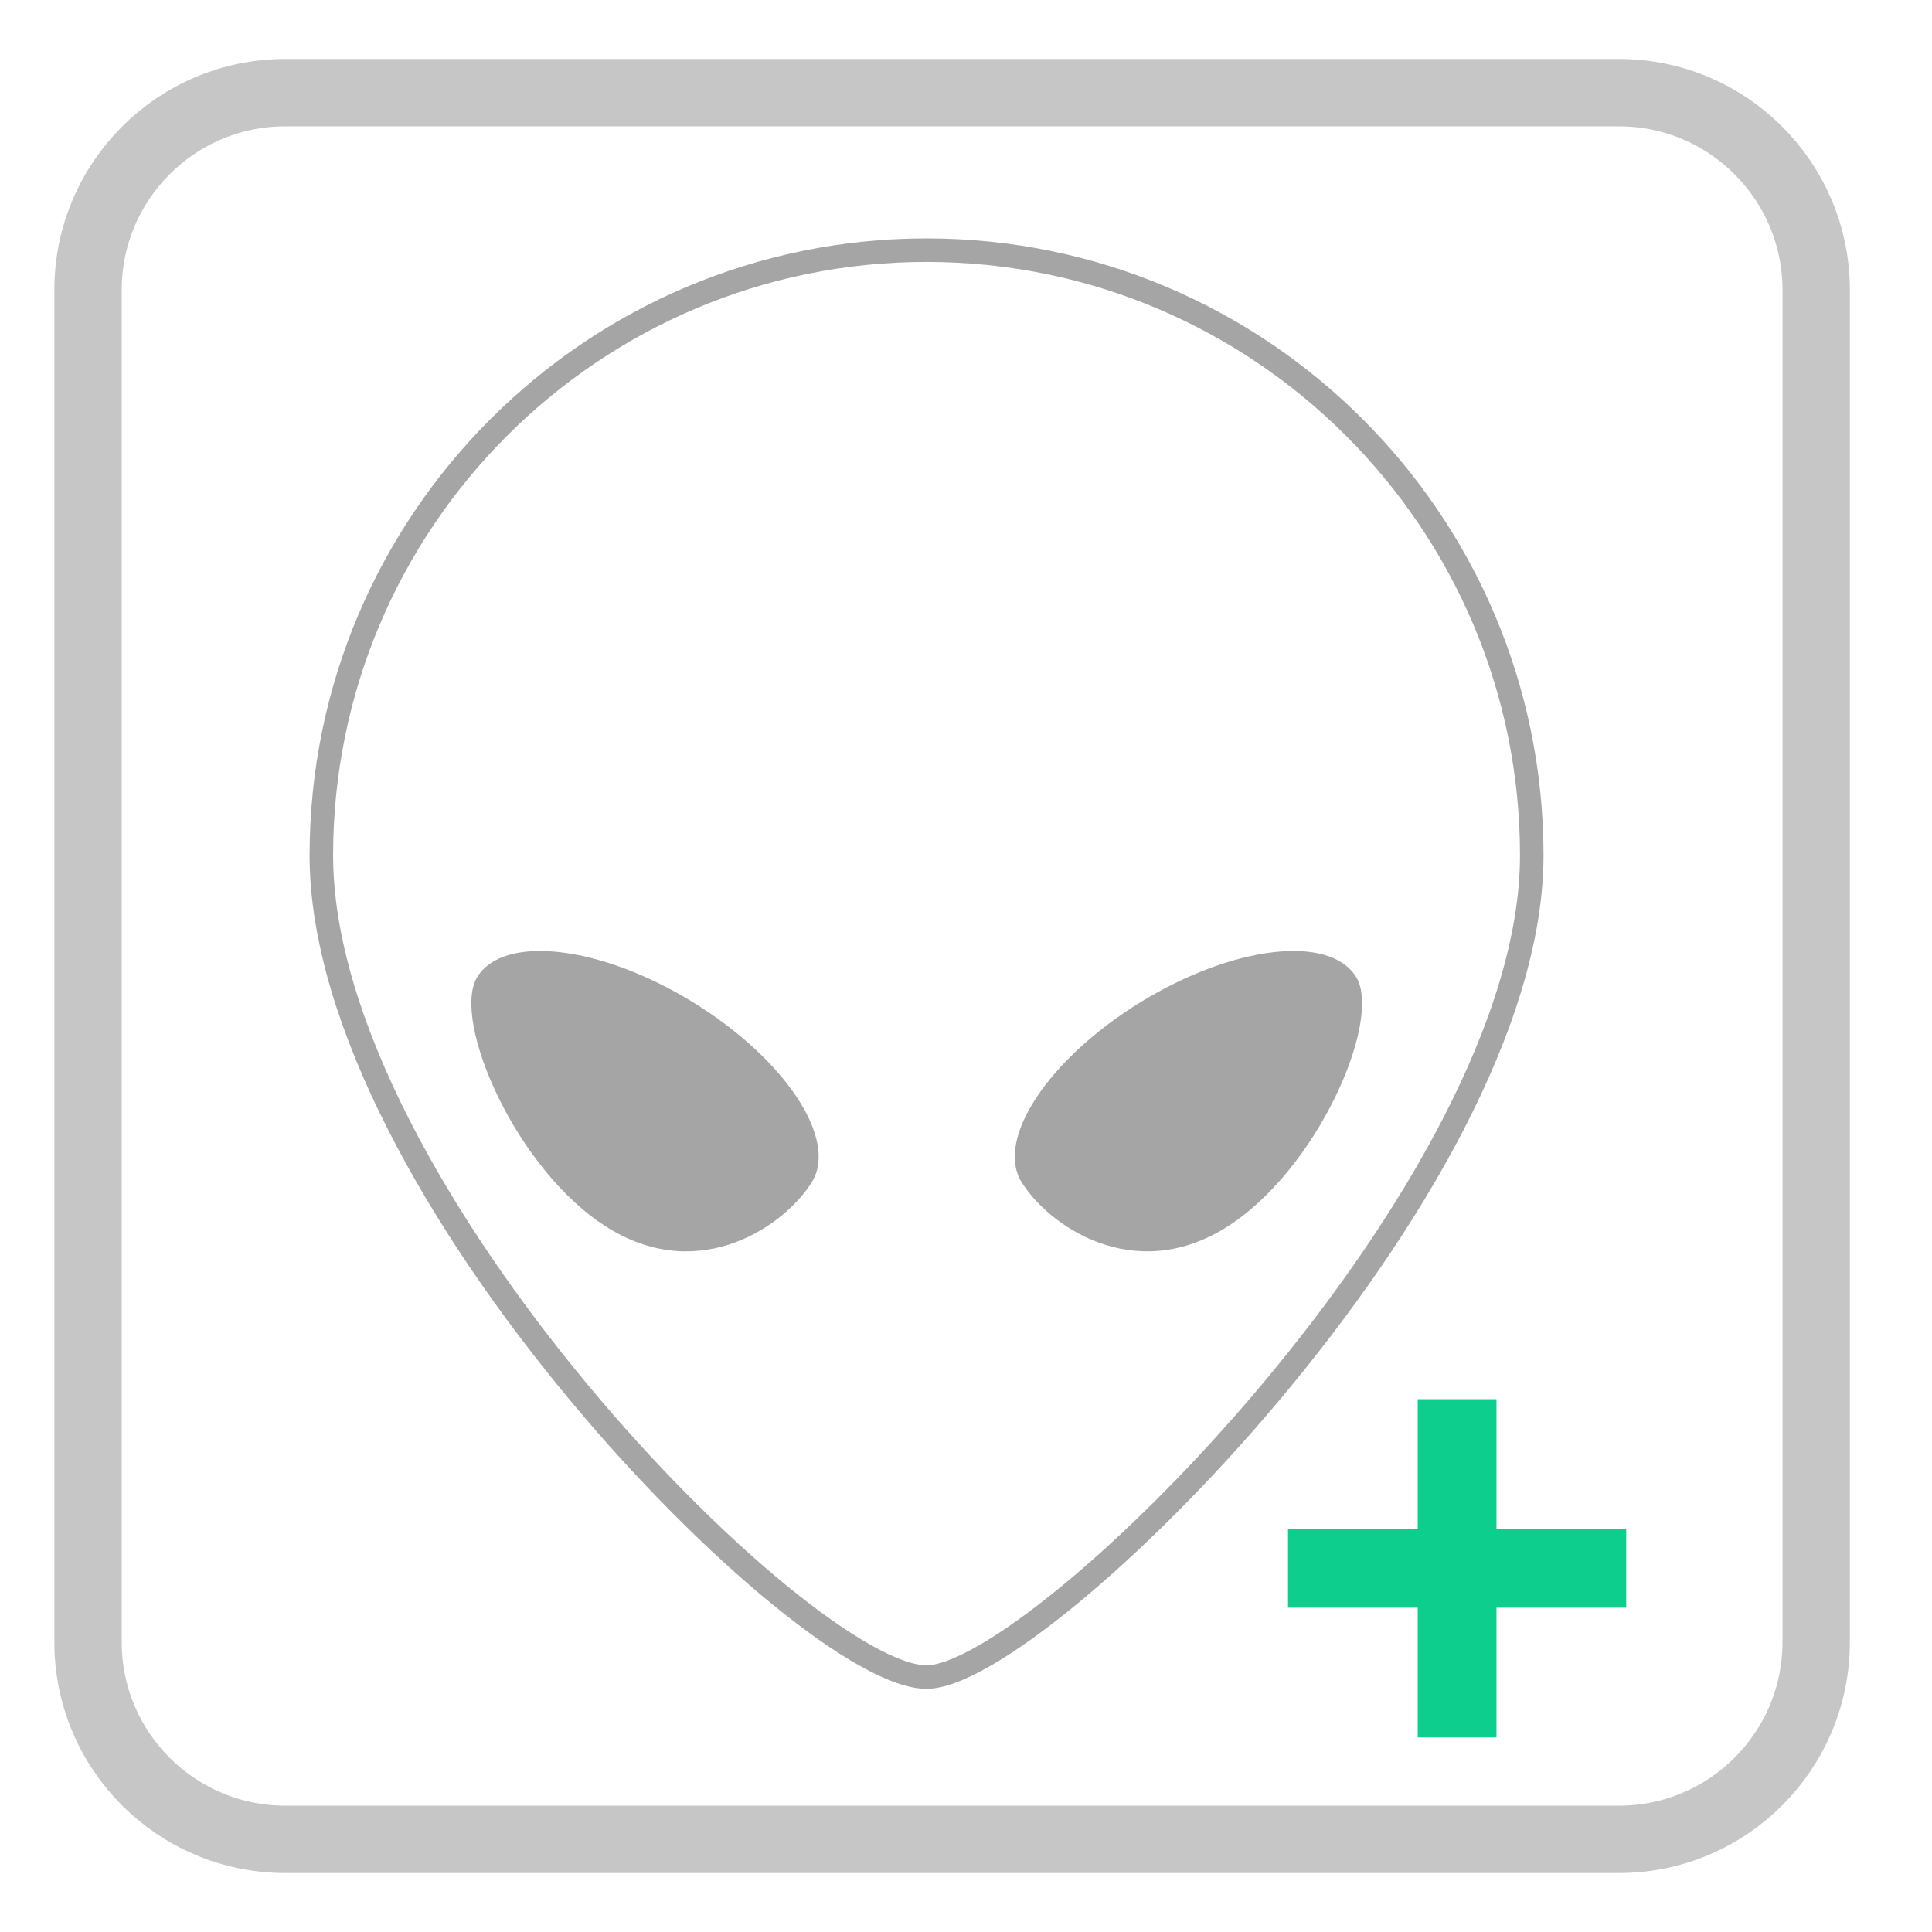 <?xml version="1.0" encoding="UTF-8" standalone="no"?>
<!DOCTYPE svg PUBLIC "-//W3C//DTD SVG 1.1//EN" "http://www.w3.org/Graphics/SVG/1.1/DTD/svg11.dtd">
<svg width="100%" height="100%" viewBox="0 0 417 417" version="1.1" xmlns="http://www.w3.org/2000/svg" xmlns:xlink="http://www.w3.org/1999/xlink" xml:space="preserve" xmlns:serif="http://www.serif.com/" style="fill-rule:evenodd;clip-rule:evenodd;stroke-linecap:round;stroke-linejoin:round;stroke-miterlimit:1.5;">
    <g transform="matrix(1.062,0,0,1.062,-10.29,4.083)">
        <path d="M198,47C265.886,47 321,102.114 321,170C321,237.886 220.886,337 198,337C173.114,337 75,237.886 75,170C75,102.114 130.114,47 198,47Z" style="fill:none;stroke:rgb(165,165,165);stroke-width:4.78px;"/>
    </g>
    <rect x="306" y="302" width="17" height="73" style="fill:rgb(13,206,141);"/>
    <g transform="matrix(6.12323e-17,1,-1,6.12323e-17,653,24)">
        <rect x="306" y="302" width="17" height="73" style="fill:rgb(13,206,141);"/>
    </g>
    <g>
        <g transform="matrix(1.018,0.622,-1.206,1.975,192.672,-212.938)">
            <path d="M156.5,168C176.093,168 192,171.809 192,176.5C192,181.191 184.615,190.088 165.022,190.088C145.429,190.088 121,181.191 121,176.5C121,171.809 136.907,168 156.5,168Z" style="fill:rgb(165,165,165);"/>
        </g>
        <g transform="matrix(-1.018,0.622,1.206,1.975,203.053,-212.938)">
            <path d="M156.5,168C176.093,168 192,171.809 192,176.5C192,181.191 184.615,190.088 165.022,190.088C145.429,190.088 121,181.191 121,176.5C121,171.809 136.907,168 156.5,168Z" style="fill:rgb(165,165,165);"/>
        </g>
    </g>
    <path d="M392,62.568C392,39.074 372.926,20 349.432,20L61.568,20C38.074,20 19,39.074 19,62.568L19,354.432C19,377.926 38.074,397 61.568,397L349.432,397C372.926,397 392,377.926 392,354.432L392,62.568Z" style="fill:none;stroke:rgb(198,198,198);stroke-width:14.54px;"/>
</svg>
